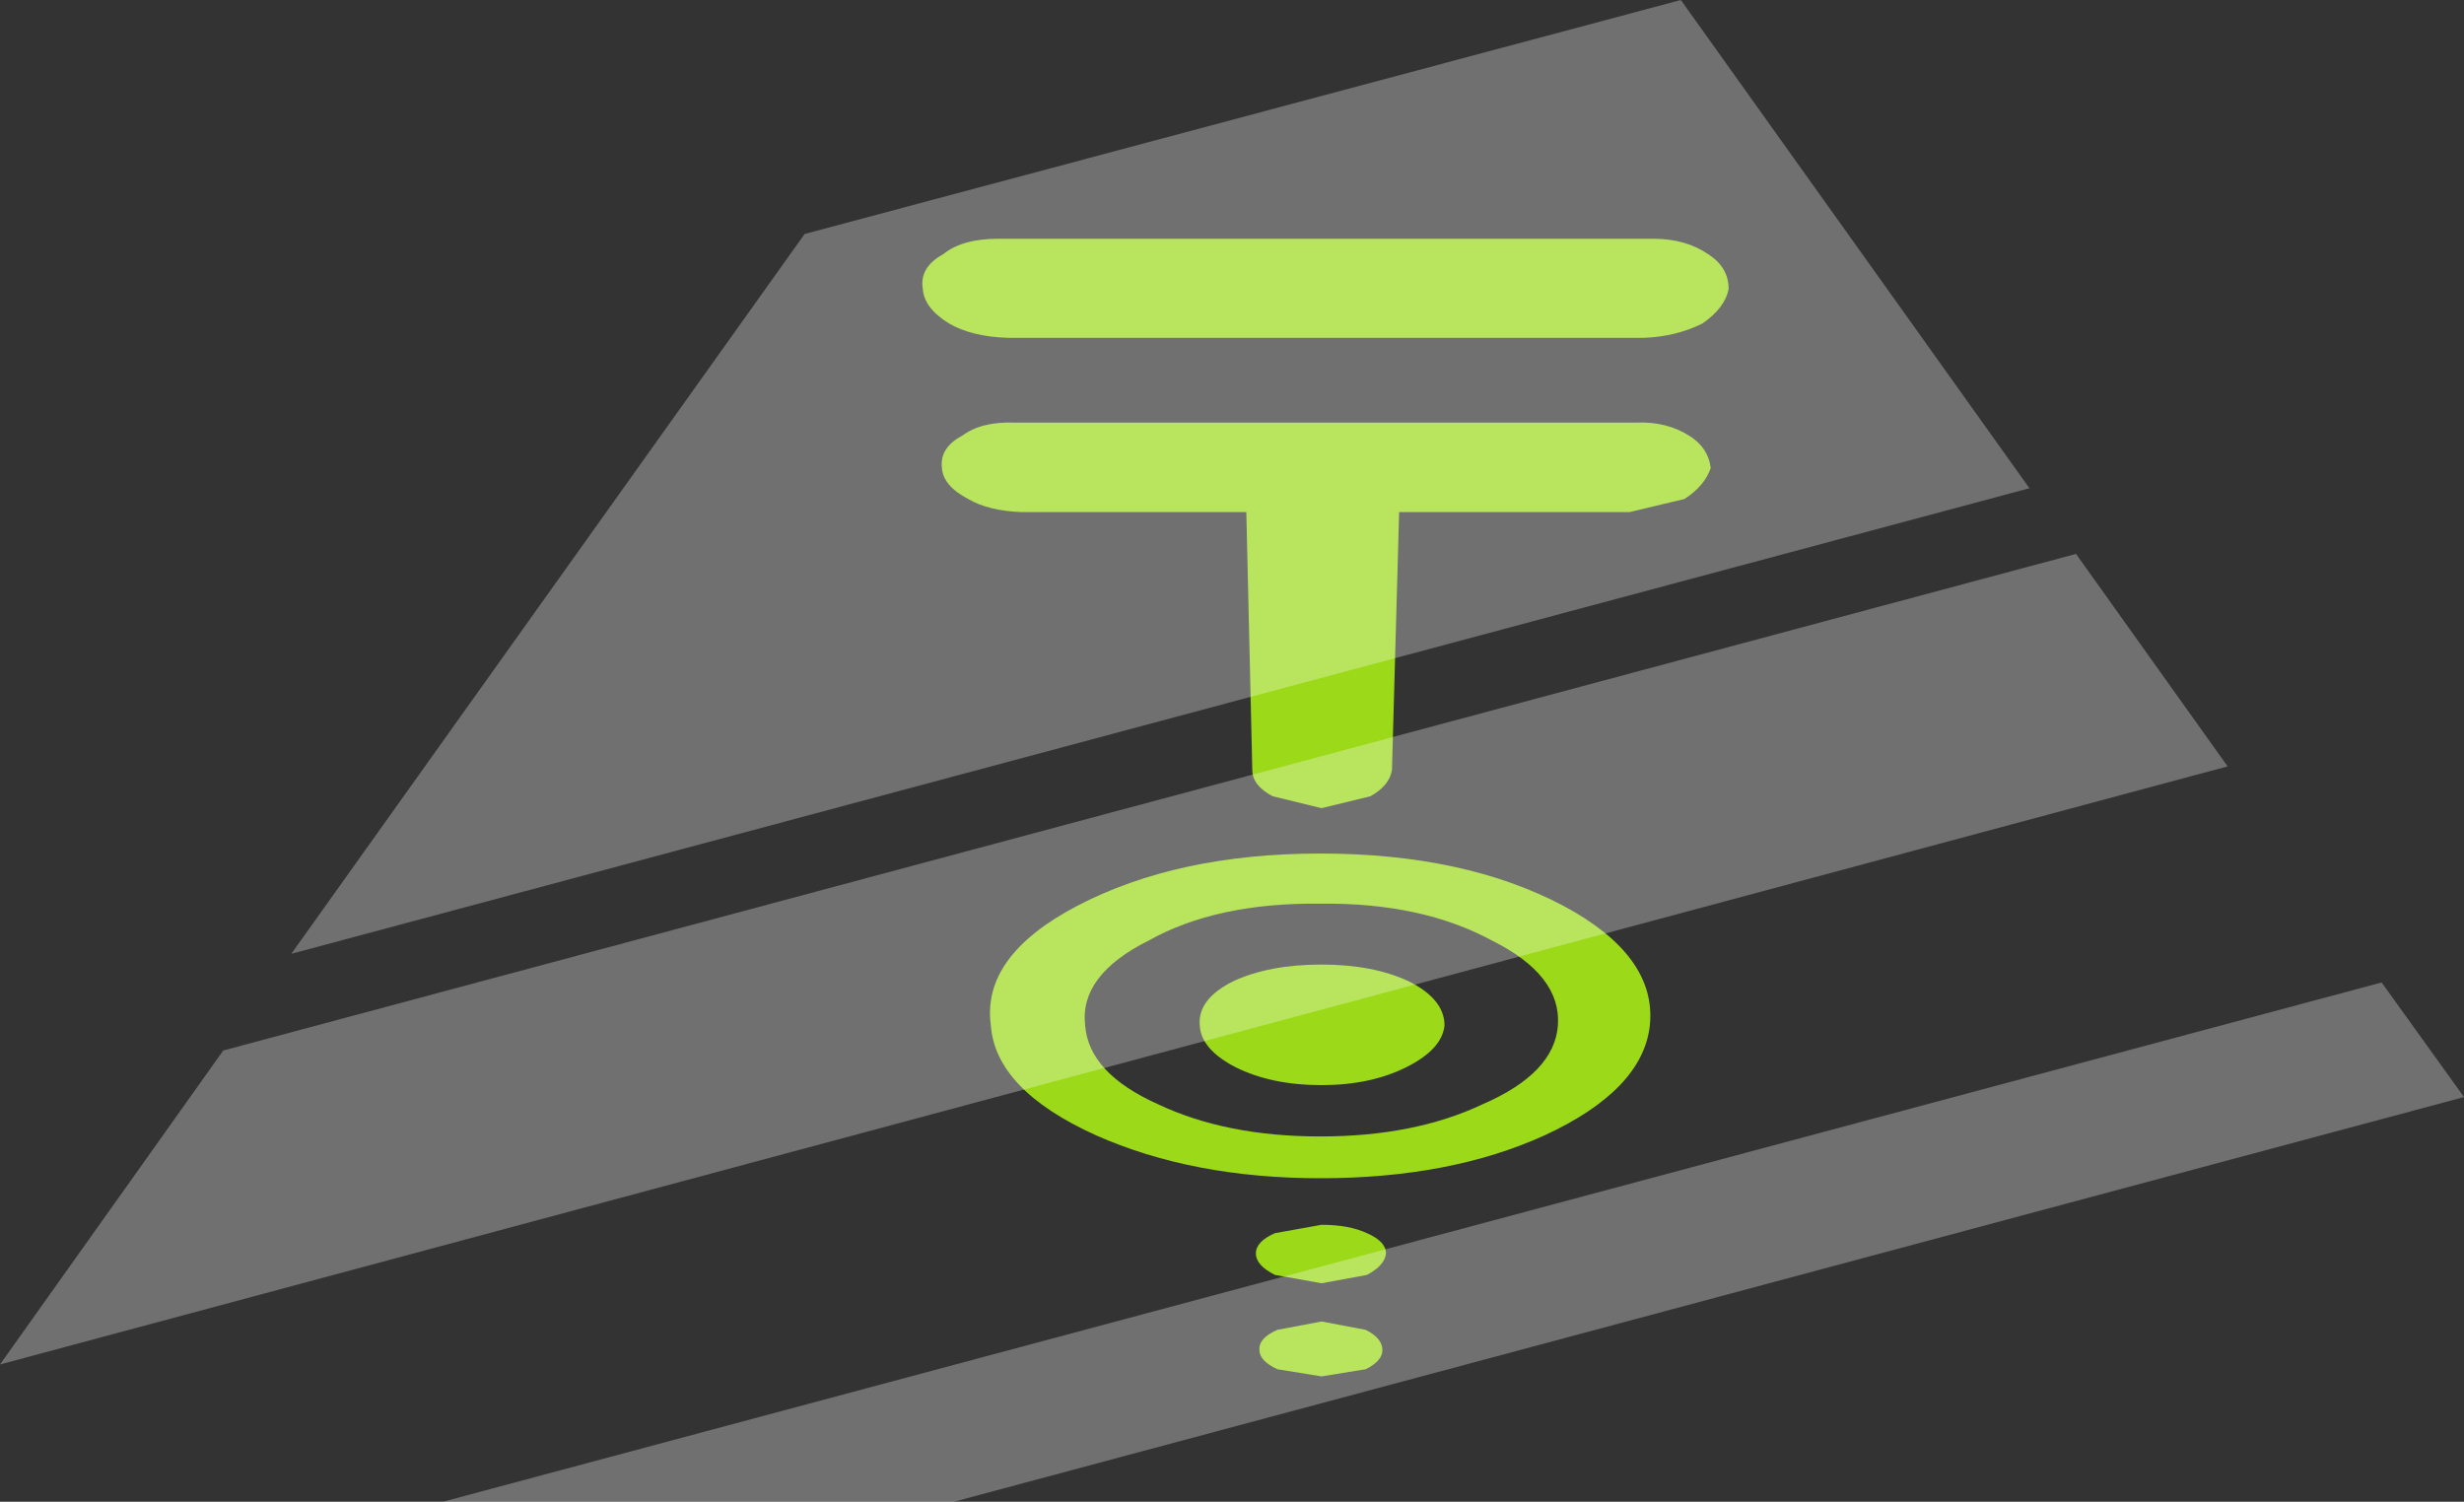 <?xml version="1.0" encoding="UTF-8" standalone="no"?>
<svg xmlns:xlink="http://www.w3.org/1999/xlink" height="62.9px" width="103.2px" xmlns="http://www.w3.org/2000/svg">
  <rect width="100%" height="100%" fill="#333333" stroke="none"/>
  <g transform="matrix(1.0, 0.0, 0.0, 1.0, 55.5, 3.85)">
    <path d="M1.7 51.85 Q2.4 52.2 2.4 52.7 2.4 53.15 1.7 53.5 L-0.15 53.8 -2.0 53.5 Q-2.75 53.15 -2.75 52.7 -2.8 52.2 -2.0 51.85 L-0.15 51.5 1.7 51.85 M-0.15 47.45 Q1.0 47.45 1.75 47.8 2.55 48.15 2.55 48.65 2.5 49.15 1.75 49.55 L-0.15 49.9 -2.1 49.55 Q-2.9 49.15 -2.9 48.65 -2.9 48.15 -2.1 47.8 L-0.15 47.45 M-0.15 36.55 Q2.0 36.55 3.5 37.25 5.0 38.0 5.0 39.1 4.9 40.1 3.4 40.85 1.9 41.6 -0.15 41.6 -2.25 41.6 -3.75 40.85 -5.2 40.1 -5.25 39.1 -5.35 38.0 -3.85 37.25 -2.35 36.55 -0.15 36.55 M9.75 39.1 Q9.9 37.0 7.0 35.55 4.05 33.95 -0.2 34.0 -4.55 33.95 -7.4 35.55 -10.3 37.0 -10.05 39.1 -9.9 41.1 -7.0 42.4 -4.15 43.75 -0.2 43.75 3.75 43.75 6.6 42.4 9.6 41.1 9.75 39.1 M10.0 34.1 Q13.9 36.2 13.6 39.1 13.3 41.8 9.2 43.7 5.25 45.5 -0.2 45.5 -5.55 45.5 -9.6 43.7 -13.8 41.8 -14.0 39.1 -14.4 36.2 -10.4 34.1 -6.2 31.9 -0.2 31.9 5.85 31.9 10.0 34.1 M15.25 14.4 Q16.05 14.9 16.15 15.75 15.9 16.5 15.05 17.05 L12.75 17.6 3.1 17.6 2.8 28.4 Q2.7 29.05 1.9 29.5 L-0.15 30.0 -2.2 29.5 Q-3.05 29.05 -3.05 28.4 L-3.3 17.6 -12.7 17.6 Q-14.1 17.55 -14.95 17.05 -16.0 16.5 -16.05 15.75 -16.15 14.9 -15.2 14.4 -14.4 13.8 -13.0 13.85 L13.05 13.85 Q14.3 13.8 15.25 14.4 M13.75 6.15 Q15.1 6.15 16.05 6.8 16.9 7.35 16.9 8.25 16.75 9.05 15.8 9.7 14.7 10.25 13.35 10.3 L-13.3 10.3 Q-14.8 10.25 -15.75 9.7 -16.8 9.05 -16.85 8.25 -17.0 7.35 -16.0 6.8 -15.2 6.15 -13.7 6.15 L13.75 6.15" fill="#9bd919" fill-rule="evenodd" stroke="none"/>
    <path d="M14.9 -3.85 L29.5 16.6 -43.3 36.1 -21.8 5.95 14.9 -3.85 M31.45 19.35 L37.8 28.25 -55.5 53.3 -46.15 40.15 31.45 19.35 M44.25 37.3 L47.7 42.1 -15.55 59.05 -36.95 59.05 44.25 37.3" fill="#ffffff" fill-opacity="0.298" fill-rule="evenodd" stroke="none"/>
  </g>
</svg>
